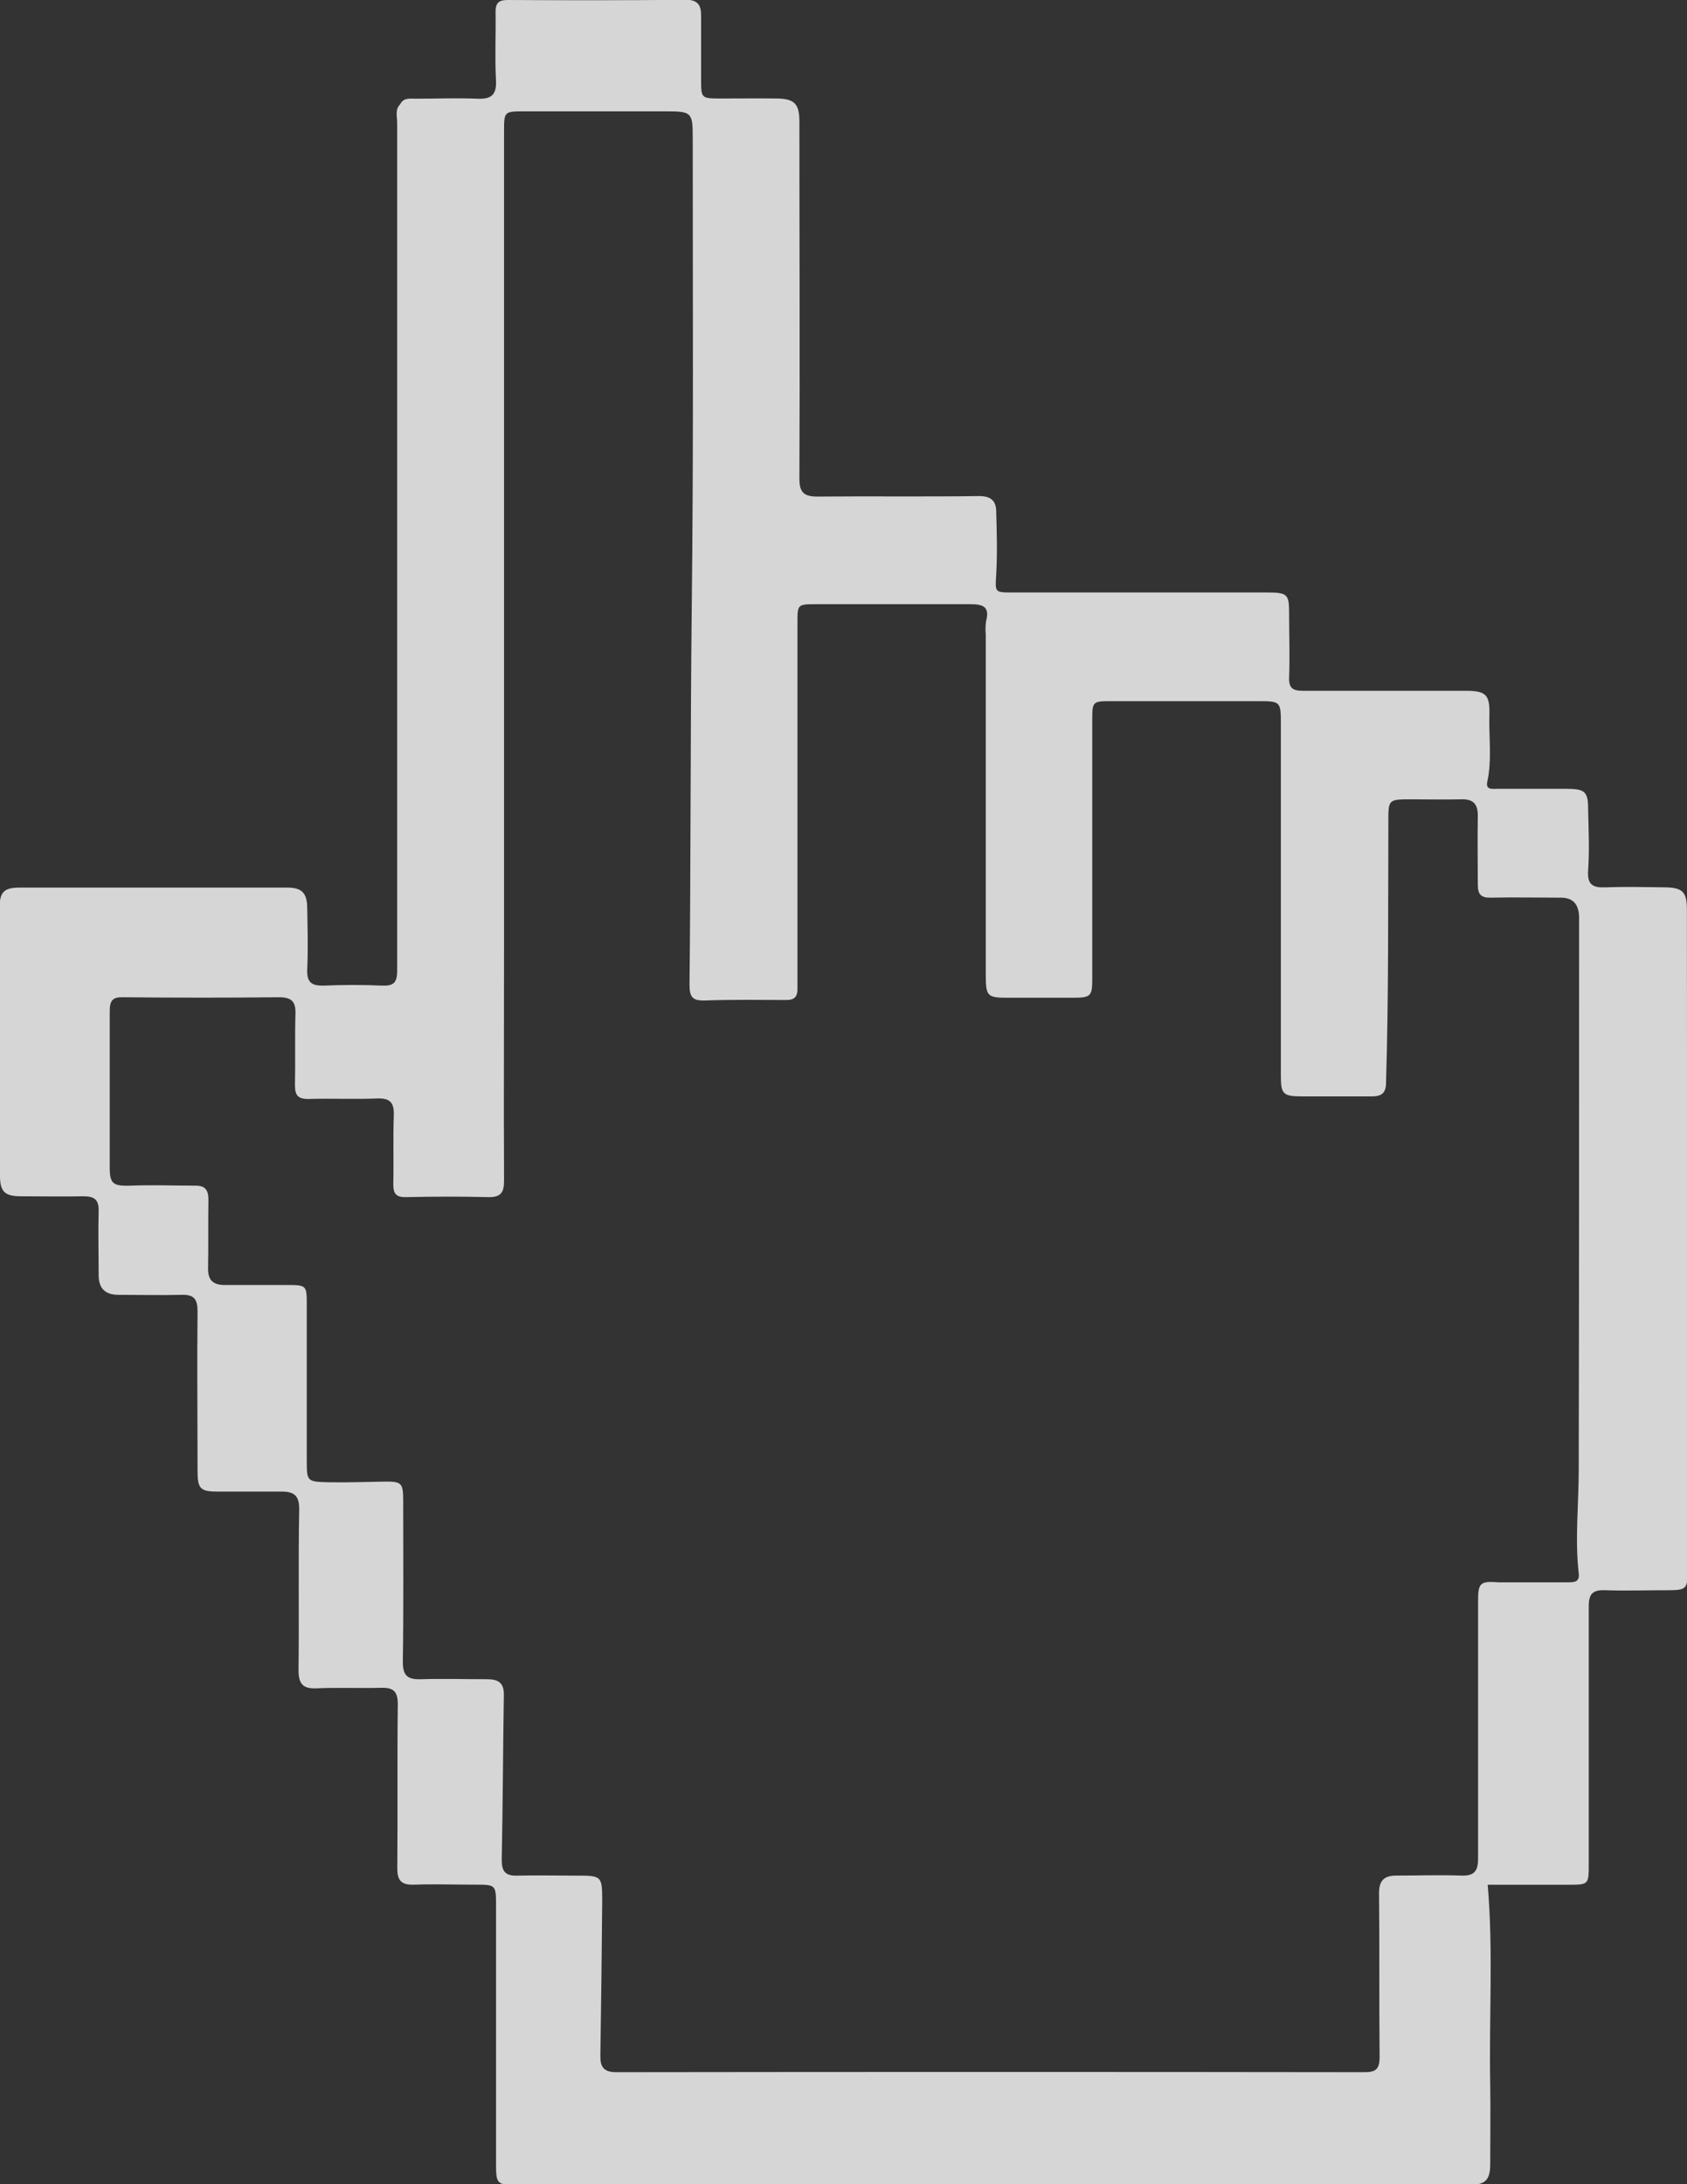 <svg width="51" height="66" viewBox="0 0 51 66" fill="none" xmlns="http://www.w3.org/2000/svg">
<rect x="0" y="0" width="51" height="66" fill="#333333" stroke="none"/>
<g opacity="0.8" clip-path="url(#clip0)">
<path d="M50.997 27.498C50.997 26.947 50.874 26.818 50.312 26.812C49.75 26.805 49.137 26.791 48.552 26.812C48.157 26.831 47.979 26.742 48.011 26.297C48.054 25.686 48.024 25.069 48.011 24.455C48.011 23.929 47.92 23.838 47.375 23.836H45.255C45.115 23.836 44.909 23.872 44.962 23.625C45.108 22.957 45.007 22.283 45.026 21.614C45.045 20.98 44.918 20.874 44.3 20.874H39.383C39.072 20.874 38.959 20.784 38.972 20.465C38.995 19.831 38.972 19.197 38.972 18.576C38.972 17.955 38.947 17.903 38.274 17.903H30.622C30.06 17.903 30.085 17.903 30.117 17.355C30.153 16.722 30.134 16.088 30.117 15.469C30.117 15.138 29.965 14.986 29.585 14.99C27.961 15.013 26.336 14.99 24.708 15.005C24.307 15.005 24.165 14.882 24.167 14.458C24.184 10.867 24.167 7.276 24.167 3.673C24.167 3.136 24.017 2.982 23.474 2.976C22.931 2.969 22.361 2.976 21.805 2.976C21.195 2.976 21.195 2.976 21.195 2.391V0.458C21.195 0.156 21.091 -0.007 20.743 -0.005C18.952 0.009 17.154 0.011 15.351 -0C15.077 -0 14.977 0.092 14.982 0.363C14.992 1.051 14.958 1.742 14.994 2.429C15.018 2.881 14.84 3.001 14.42 2.982C13.805 2.957 13.188 2.982 12.571 2.982C12.395 2.982 12.2 2.944 12.098 3.151C11.935 3.314 12.007 3.521 12.007 3.706V29.332C12.007 29.699 11.896 29.796 11.547 29.782C10.961 29.756 10.374 29.758 9.787 29.782C9.42 29.794 9.271 29.68 9.288 29.296C9.316 28.683 9.299 28.067 9.288 27.454C9.288 26.985 9.129 26.82 8.678 26.82H0.601C0.116 26.82 -0.012 26.956 -0.012 27.435C-0.005 30.126 -0.001 32.819 -0.001 35.514C-0.001 36.006 0.137 36.148 0.635 36.148C1.271 36.148 1.907 36.16 2.531 36.148C2.861 36.148 2.991 36.26 2.982 36.593C2.965 37.227 2.982 37.882 2.982 38.526C2.982 38.936 3.182 39.128 3.591 39.126C4.227 39.126 4.863 39.141 5.486 39.126C5.87 39.111 5.974 39.263 5.972 39.629C5.955 41.232 5.972 42.835 5.972 44.438C5.972 44.989 6.053 45.072 6.591 45.072H8.531C8.881 45.072 9.051 45.19 9.045 45.606C9.015 47.224 9.045 48.842 9.025 50.464C9.025 50.866 9.142 51.035 9.566 51.016C10.202 50.988 10.86 51.016 11.506 51.001C11.894 50.986 12.03 51.108 12.026 51.512C12.005 53.16 12.026 54.809 12.011 56.457C12.011 56.831 12.14 56.961 12.511 56.949C13.126 56.928 13.745 56.949 14.36 56.949C14.975 56.949 14.996 56.949 14.996 57.557V65.423C14.996 65.981 15.039 66.021 15.578 66.021H44.415C44.907 66.021 45.051 65.875 45.051 65.387C45.051 64.578 45.064 63.769 45.051 62.96C45.013 60.958 45.147 58.947 44.975 56.951H47.411C48.028 56.951 48.03 56.951 48.03 56.317V48.542C48.03 48.162 48.147 48.039 48.518 48.052C49.154 48.073 49.79 48.052 50.414 48.052C50.988 48.052 51.02 48.014 51.02 47.429C51.006 40.777 50.998 34.133 50.997 27.498ZM44.684 48.384V56.161C44.684 56.562 44.551 56.689 44.163 56.674C43.527 56.651 42.869 56.674 42.222 56.674C41.852 56.674 41.686 56.816 41.69 57.213C41.707 58.86 41.69 60.51 41.707 62.157C41.707 62.519 41.597 62.618 41.243 62.616C33.707 62.606 26.171 62.606 18.635 62.616C18.239 62.616 18.143 62.447 18.15 62.105C18.174 60.556 18.192 59.014 18.205 57.479C18.205 56.683 18.205 56.674 17.407 56.676C16.82 56.676 16.233 56.661 15.648 56.676C15.264 56.691 15.162 56.537 15.168 56.169C15.202 54.511 15.206 52.851 15.232 51.193C15.232 50.813 15.02 50.741 14.71 50.741C14.049 50.741 13.385 50.722 12.726 50.741C12.316 50.756 12.174 50.629 12.178 50.205C12.202 48.587 12.189 46.969 12.189 45.346C12.189 44.804 12.142 44.761 11.593 44.77C11.044 44.778 10.48 44.801 9.925 44.789C9.276 44.774 9.276 44.759 9.274 44.126V39.451C9.274 38.83 9.274 38.83 8.652 38.83H6.801C6.436 38.83 6.284 38.68 6.29 38.317C6.303 37.628 6.29 36.938 6.301 36.249C6.301 35.96 6.199 35.827 5.923 35.827C5.262 35.827 4.6 35.799 3.941 35.827C3.423 35.842 3.317 35.776 3.317 35.278V30.557C3.317 30.219 3.413 30.122 3.741 30.134C5.305 30.15 6.869 30.15 8.434 30.134C8.807 30.134 8.943 30.257 8.932 30.629C8.911 31.347 8.932 32.067 8.917 32.785C8.917 33.093 9 33.208 9.322 33.208C10.014 33.187 10.707 33.22 11.398 33.193C11.805 33.176 11.92 33.33 11.905 33.715C11.88 34.403 11.905 35.094 11.89 35.782C11.89 36.072 11.973 36.179 12.274 36.173C13.101 36.156 13.93 36.152 14.755 36.173C15.143 36.184 15.24 36.032 15.238 35.672C15.226 33.26 15.238 30.848 15.238 28.436V19.761V3.983C15.238 3.362 15.238 3.364 15.874 3.364H20.158C20.906 3.364 20.942 3.404 20.942 4.148C20.942 8.898 20.968 13.653 20.912 18.397C20.87 22.184 20.885 25.969 20.845 29.756C20.845 30.134 20.938 30.244 21.315 30.232C22.138 30.202 22.963 30.215 23.788 30.217C24 30.217 24.097 30.128 24.108 29.927V29.477V18.823C24.108 18.257 24.108 18.257 24.689 18.257H29.337C29.714 18.257 29.926 18.329 29.812 18.764C29.791 18.898 29.788 19.033 29.801 19.168V29.416C29.801 30.124 29.831 30.151 30.531 30.149H32.426C32.982 30.149 33.02 30.107 33.02 29.562V21.785C33.02 21.189 33.02 21.187 33.616 21.187H37.992C38.724 21.187 38.722 21.187 38.722 21.901V32.511C38.722 33.062 38.792 33.129 39.358 33.129H41.478C41.79 33.129 41.902 33.009 41.902 32.707C41.981 30.086 41.962 27.467 41.972 24.845C41.972 24.153 41.962 24.153 42.689 24.153C43.185 24.153 43.681 24.165 44.173 24.153C44.549 24.14 44.682 24.307 44.676 24.666C44.663 25.354 44.676 26.045 44.676 26.734C44.676 27.027 44.773 27.131 45.066 27.125C45.757 27.11 46.451 27.125 47.142 27.125C47.551 27.114 47.717 27.312 47.738 27.684V27.999C47.738 33.467 47.738 38.938 47.727 44.407C47.727 45.452 47.608 46.498 47.727 47.541C47.761 47.828 47.56 47.811 47.379 47.813H45.303C44.739 47.769 44.684 47.837 44.684 48.382V48.384Z" fill="white"/>
</g>
<defs>
<clipPath id="clip0">
<rect width="51" height="66" fill="white"/>
</clipPath>
</defs>
</svg>
